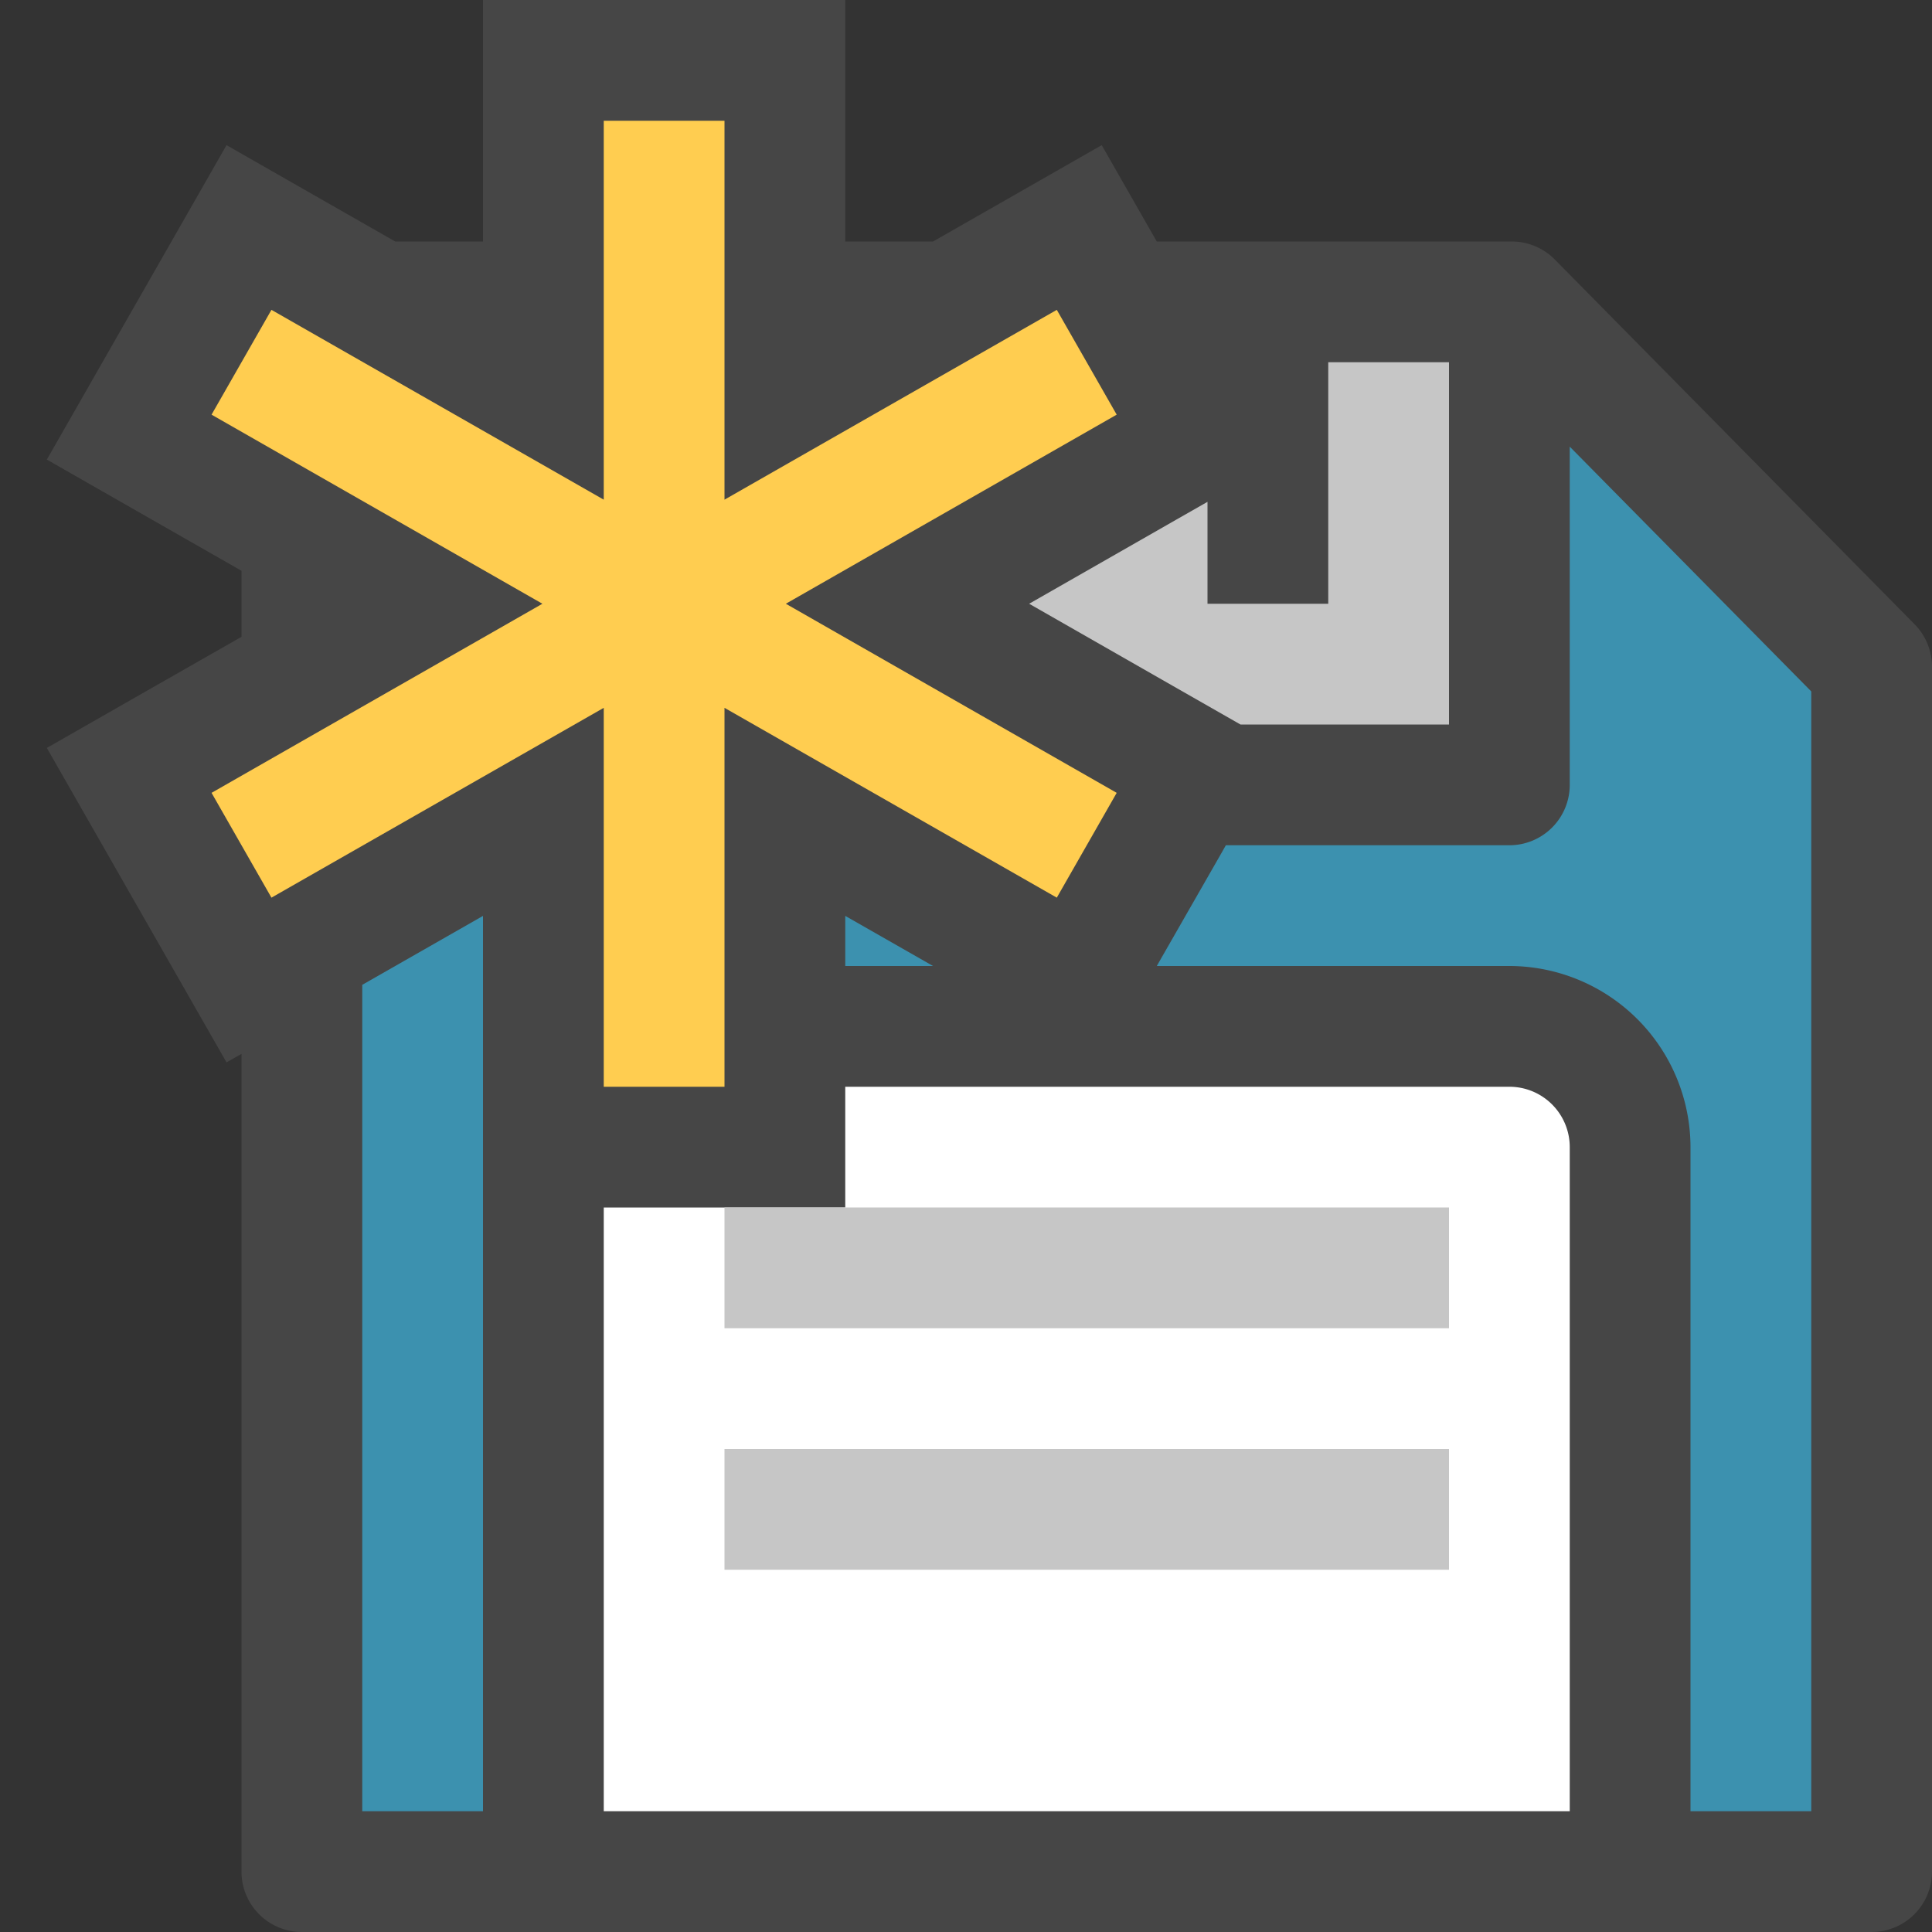 <svg id="Layer_1" data-name="Layer 1" xmlns="http://www.w3.org/2000/svg" viewBox="0 0 16 16">
  <rect x="0" y="0" width="16" height="16" fill="#333333" stroke="none"/>
  <path d="M15.856,5.17l-2.98-3.021A.5.5,0,0,0,12.52,2H9.58L9.124,1.202l-.868.496L7.727,2H7V0H4V2H3.273l-.529-.302L1.876,1.202,1.38,2.07l-.496.868-.496.868.868.496L2,4.727v.547l-.744.424-.868.496.496.868L1.38,7.93l.496.868L2,8.728V15.5a.5.5,0,0,0,.5.5h13a.5.5,0,0,0,.5-.5V5.521A.5.5,0,0,0,15.856,5.17Z" fill="#464646"/>
  <polyline points="6 1 6 4.138 8.752 2.566 9.248 3.434 6.508 5 9.248 6.566 8.752 7.434 6 5.862 6 9 5 9 5 5.862 2.248 7.434 1.752 6.566 4.492 5 1.752 3.434 2.248 2.566 5 4.138 5 1 6 1" fill="#ffcd50"/>
    <polygon points="7 7.585 7 8 7.727 8 7 7.585" fill="#3c91af"/>
    <polygon points="4 7.585 3 8.156 3 15 4 15 4 7.585" fill="#3c91af"/>
    <path d="M13,3.699V6.5a.5.5,0,0,1-.5.5H10.152l-.035.062L9.62,7.93,9.58,8H12.5A1.502,1.502,0,0,1,14,9.5V15h1V5.726Z" fill="#3c91af"/>
  <path d="M12.5,9H7v1H5v5h8V9.5A.5.5,0,0,0,12.5,9Z" fill="#fff"/>
  <rect x="6" y="10" width="6" height="1" fill="#c6c6c6"/>
  <rect x="6" y="12" width="6" height="1" fill="#c6c6c6"/>
  <polygon points="11 3 11 5 10 5 10 4.156 9.744 4.302 8.523 5 9.744 5.698 10.273 6 12 6 12 3 11 3" fill="#c6c6c6"/>
</svg>
